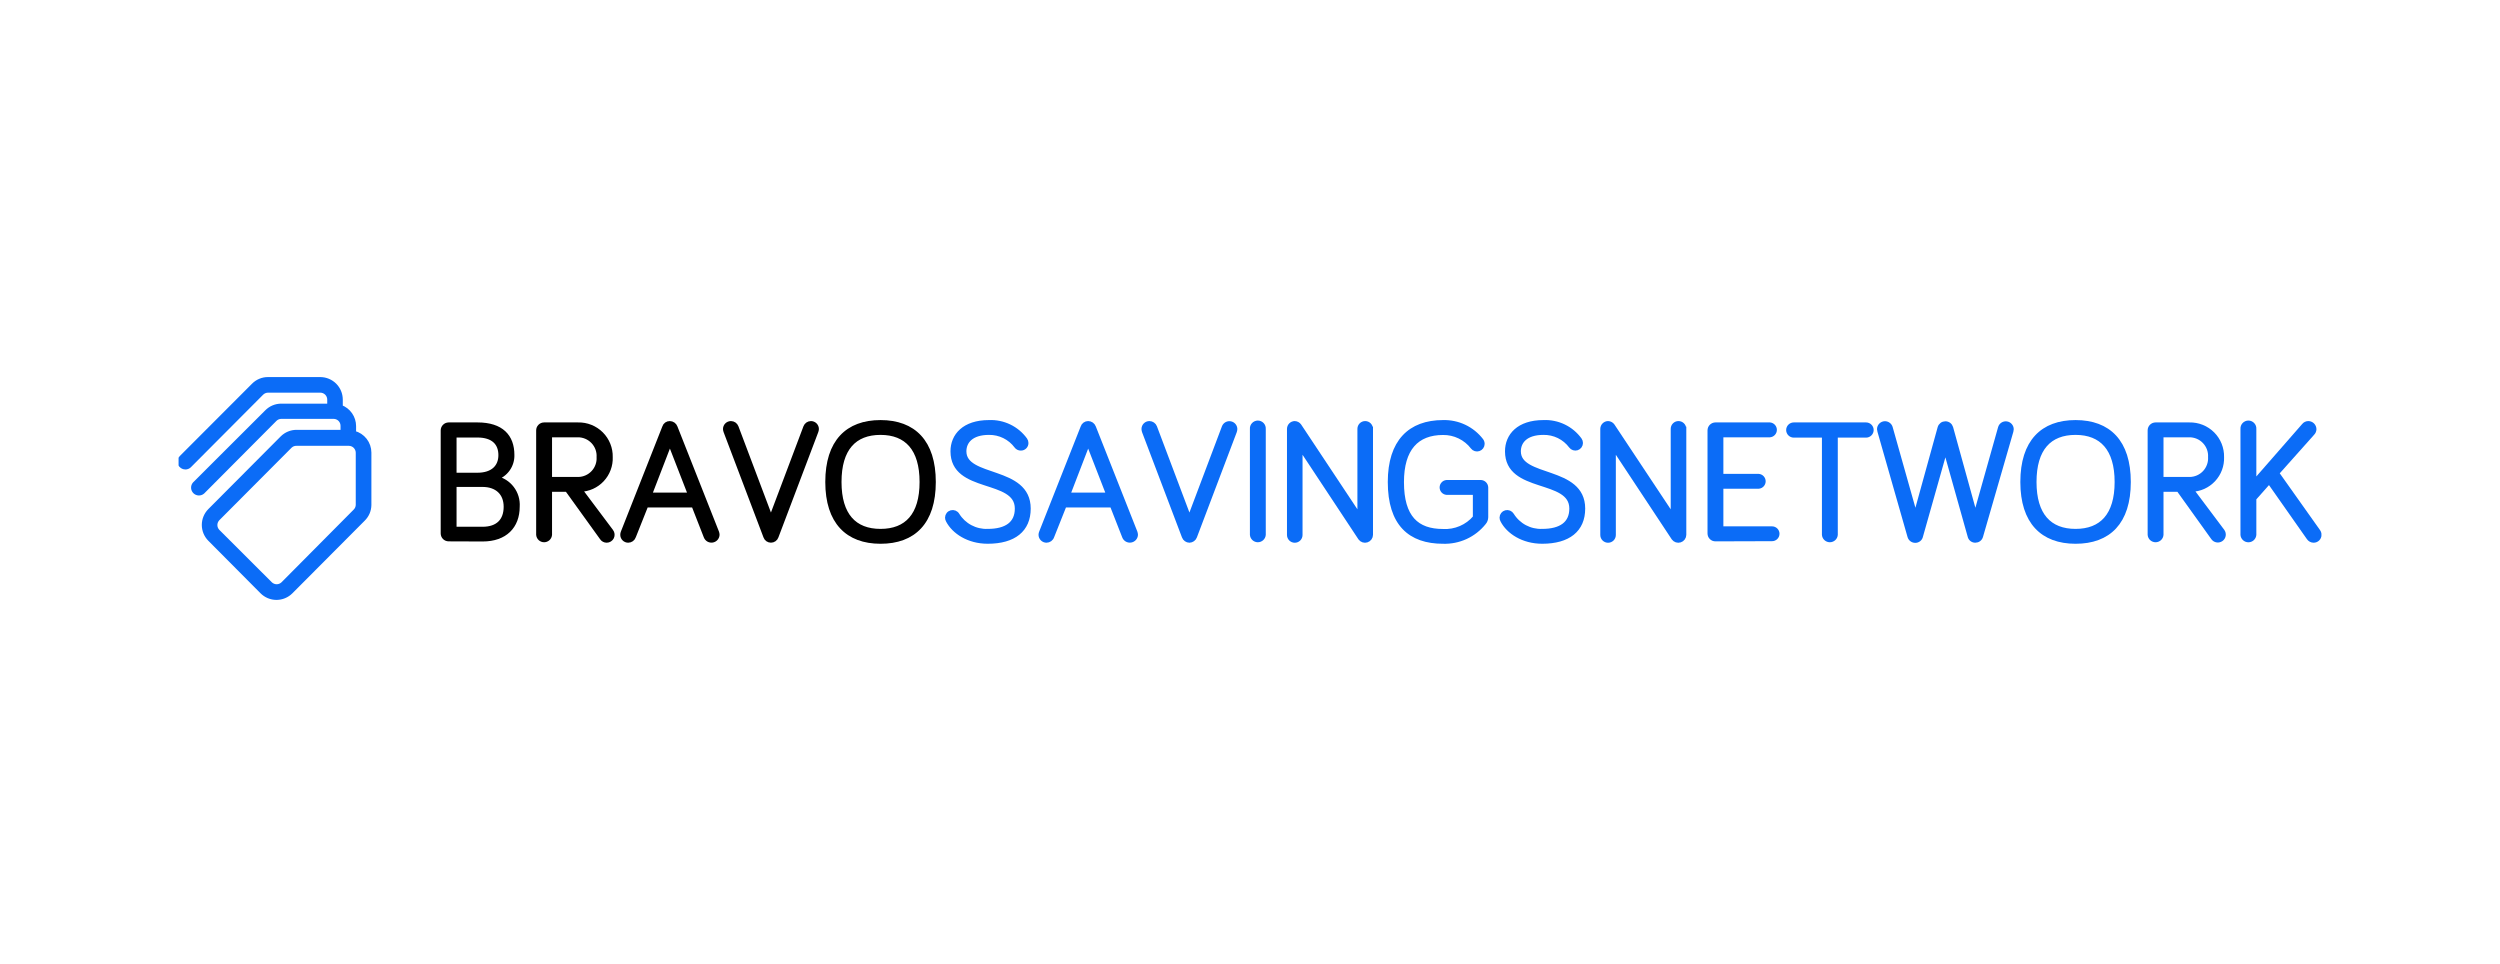 <?xml version="1.0" encoding="UTF-8"?>
<svg xmlns="http://www.w3.org/2000/svg" width="140" height="54" viewBox="0 0 140 54" fill="none">
  <g clip-path="url(#clip0_7936_9341)">
    <path d="M19.821 24.244V23.86C19.82 23.627 19.749 23.4 19.616 23.21C19.482 23.019 19.294 22.873 19.076 22.792V22.375C19.075 22.073 18.955 21.784 18.742 21.571C18.528 21.357 18.239 21.237 17.937 21.236H15.006C14.856 21.235 14.708 21.264 14.57 21.322C14.432 21.379 14.307 21.463 14.202 21.569L10.15 25.627C10.106 25.672 10.076 25.729 10.064 25.79C10.053 25.852 10.059 25.916 10.083 25.974C10.107 26.032 10.148 26.081 10.2 26.116C10.252 26.151 10.313 26.171 10.376 26.171C10.417 26.172 10.458 26.165 10.496 26.15C10.535 26.136 10.57 26.113 10.6 26.085L14.652 22.017C14.746 21.924 14.873 21.871 15.006 21.869H17.937C18.072 21.869 18.201 21.923 18.297 22.018C18.392 22.114 18.445 22.243 18.445 22.378V22.724H15.751C15.601 22.724 15.454 22.753 15.316 22.81C15.178 22.867 15.053 22.951 14.947 23.057L10.895 27.102C10.843 27.163 10.817 27.242 10.821 27.322C10.825 27.402 10.858 27.477 10.915 27.534C10.972 27.59 11.047 27.623 11.127 27.627C11.207 27.63 11.286 27.603 11.347 27.552L15.397 23.484C15.491 23.39 15.618 23.338 15.751 23.336H18.682C18.817 23.336 18.946 23.39 19.041 23.485C19.137 23.581 19.19 23.71 19.19 23.845V24.191H16.61C16.46 24.19 16.312 24.22 16.174 24.277C16.035 24.334 15.91 24.418 15.804 24.524L11.754 28.591C11.541 28.805 11.421 29.094 11.421 29.396C11.421 29.698 11.541 29.987 11.754 30.201L14.678 33.142C14.891 33.355 15.181 33.475 15.482 33.475C15.784 33.475 16.073 33.355 16.287 33.142L20.337 29.075C20.443 28.971 20.528 28.848 20.587 28.712C20.645 28.576 20.676 28.429 20.678 28.281V25.345C20.677 25.092 20.593 24.847 20.438 24.648C20.282 24.449 20.066 24.306 19.821 24.244ZM16.61 24.846H19.534C19.668 24.846 19.798 24.9 19.893 24.995C19.988 25.091 20.042 25.22 20.042 25.355V28.281C20.037 28.412 19.981 28.536 19.887 28.627L15.847 32.695C15.752 32.786 15.626 32.838 15.494 32.838C15.362 32.838 15.235 32.786 15.14 32.695L12.196 29.756C12.105 29.661 12.053 29.534 12.053 29.402C12.053 29.271 12.105 29.144 12.196 29.049L16.249 24.981C16.297 24.936 16.354 24.9 16.416 24.877C16.478 24.854 16.544 24.844 16.61 24.846Z" fill="#0B6CF7" stroke="#0B6CF7" stroke-width="0.24" stroke-miterlimit="10"></path>
    <path d="M25.122 30.196C25.036 30.195 24.954 30.161 24.894 30.101C24.834 30.04 24.799 29.958 24.799 29.873V24.102C24.799 24.016 24.834 23.934 24.894 23.873C24.954 23.812 25.036 23.778 25.122 23.776H26.744C28.086 23.776 28.686 24.445 28.686 25.475C28.695 25.762 28.609 26.044 28.443 26.278C28.276 26.512 28.038 26.685 27.763 26.771C28.127 26.845 28.451 27.047 28.675 27.342C28.9 27.637 29.009 28.003 28.984 28.373C28.984 29.479 28.287 30.203 27.029 30.203L25.122 30.196ZM25.447 26.593H26.734C27.58 26.593 28.03 26.156 28.03 25.487C28.03 24.819 27.618 24.381 26.734 24.381H25.447V26.593ZM25.447 29.619H27.018C27.885 29.619 28.325 29.151 28.325 28.378C28.325 27.605 27.817 27.148 27.018 27.148H25.447V29.619Z" fill="black" stroke="black" stroke-width="0.24" stroke-miterlimit="10"></path>
    <path d="M30.794 29.949C30.787 30.03 30.749 30.106 30.689 30.161C30.629 30.215 30.551 30.246 30.47 30.246C30.388 30.246 30.31 30.215 30.25 30.161C30.19 30.106 30.153 30.03 30.145 29.949V24.102C30.145 24.059 30.153 24.017 30.169 23.977C30.185 23.938 30.209 23.902 30.239 23.872C30.269 23.842 30.305 23.818 30.344 23.801C30.384 23.785 30.426 23.776 30.468 23.776H32.373C32.613 23.771 32.853 23.814 33.076 23.904C33.3 23.994 33.503 24.128 33.673 24.298C33.843 24.468 33.977 24.672 34.066 24.895C34.156 25.119 34.199 25.358 34.193 25.599C34.202 25.831 34.165 26.063 34.083 26.28C34.002 26.498 33.879 26.697 33.72 26.866C33.562 27.036 33.371 27.172 33.159 27.268C32.948 27.363 32.719 27.416 32.487 27.422L34.231 29.748C34.268 29.796 34.291 29.854 34.297 29.914C34.303 29.974 34.292 30.035 34.266 30.089C34.239 30.143 34.198 30.189 34.147 30.221C34.096 30.254 34.037 30.271 33.977 30.272C33.922 30.273 33.867 30.259 33.819 30.233C33.77 30.207 33.729 30.169 33.7 30.122L31.755 27.422H30.794V29.949ZM30.794 26.83H32.385C32.542 26.827 32.697 26.793 32.84 26.729C32.984 26.665 33.113 26.573 33.22 26.458C33.327 26.343 33.409 26.208 33.462 26.06C33.516 25.913 33.538 25.756 33.529 25.599C33.538 25.44 33.515 25.281 33.46 25.131C33.405 24.981 33.319 24.845 33.209 24.729C33.099 24.614 32.966 24.522 32.819 24.46C32.672 24.398 32.514 24.367 32.355 24.369H30.794V26.83Z" fill="black" stroke="black" stroke-width="0.24" stroke-miterlimit="10"></path>
    <path d="M36.187 28.299L35.493 30.043C35.471 30.11 35.428 30.168 35.372 30.209C35.315 30.25 35.247 30.272 35.177 30.272C35.092 30.271 35.01 30.237 34.95 30.177C34.889 30.116 34.855 30.035 34.855 29.949C34.854 29.9 34.864 29.852 34.883 29.807L37.204 23.921C37.224 23.856 37.264 23.799 37.319 23.759C37.374 23.72 37.441 23.699 37.509 23.7C37.577 23.701 37.644 23.722 37.7 23.762C37.756 23.801 37.798 23.857 37.822 23.921L40.148 29.807C40.165 29.852 40.175 29.9 40.176 29.949C40.172 30.026 40.142 30.099 40.09 30.157C40.039 30.214 39.97 30.252 39.894 30.264C39.818 30.276 39.74 30.262 39.673 30.224C39.607 30.185 39.555 30.125 39.527 30.053L38.841 28.299H36.187ZM37.514 24.788L36.388 27.707H38.648L37.514 24.788Z" fill="black" stroke="black" stroke-width="0.24" stroke-miterlimit="10"></path>
    <path d="M45.107 23.911C45.131 23.849 45.173 23.796 45.227 23.758C45.282 23.721 45.346 23.7 45.413 23.7C45.499 23.7 45.582 23.734 45.643 23.795C45.704 23.856 45.738 23.939 45.738 24.025C45.736 24.074 45.725 24.122 45.707 24.168L43.478 30.053C43.456 30.117 43.415 30.172 43.36 30.211C43.305 30.25 43.24 30.27 43.173 30.27C43.106 30.27 43.04 30.25 42.985 30.211C42.931 30.172 42.89 30.117 42.868 30.053L40.638 24.168C40.62 24.122 40.61 24.074 40.607 24.025C40.607 23.983 40.616 23.94 40.632 23.901C40.648 23.861 40.672 23.826 40.703 23.795C40.733 23.765 40.769 23.741 40.808 23.725C40.848 23.708 40.89 23.7 40.933 23.7C40.999 23.7 41.064 23.721 41.118 23.758C41.172 23.796 41.214 23.849 41.238 23.911L43.173 29.041L45.107 23.911Z" fill="black" stroke="black" stroke-width="0.24" stroke-miterlimit="10"></path>
    <path d="M46.336 26.992C46.336 24.732 47.462 23.644 49.31 23.644C51.159 23.644 52.285 24.732 52.285 26.992C52.285 29.253 51.159 30.331 49.31 30.331C47.462 30.331 46.336 29.232 46.336 26.992ZM47.005 26.992C47.005 28.851 47.851 29.738 49.31 29.738C50.77 29.738 51.616 28.851 51.616 26.992C51.616 25.134 50.77 24.234 49.31 24.234C47.851 24.234 47.005 25.121 47.005 26.992Z" fill="black" stroke="black" stroke-width="0.24" stroke-miterlimit="10"></path>
    <path d="M55.381 24.234C54.379 24.234 53.998 24.742 53.998 25.274C53.998 26.858 57.6 26.181 57.6 28.48C57.6 29.672 56.782 30.33 55.312 30.33C54.224 30.33 53.416 29.776 53.09 29.156C53.059 29.104 53.043 29.046 53.042 28.985C53.043 28.919 53.066 28.854 53.107 28.801C53.148 28.748 53.206 28.71 53.27 28.693C53.335 28.676 53.404 28.68 53.466 28.705C53.528 28.731 53.58 28.775 53.614 28.833C53.792 29.121 54.042 29.356 54.341 29.515C54.639 29.674 54.974 29.751 55.312 29.738C56.36 29.738 56.95 29.319 56.95 28.48C56.95 26.7 53.347 27.536 53.347 25.274C53.347 24.396 53.988 23.644 55.381 23.644C55.775 23.626 56.167 23.707 56.522 23.878C56.877 24.049 57.184 24.306 57.415 24.625C57.453 24.679 57.473 24.743 57.473 24.808C57.474 24.849 57.466 24.888 57.451 24.926C57.436 24.963 57.413 24.997 57.385 25.025C57.356 25.053 57.323 25.076 57.285 25.091C57.248 25.106 57.208 25.114 57.168 25.113C57.119 25.115 57.07 25.104 57.026 25.082C56.981 25.061 56.943 25.029 56.914 24.989C56.736 24.751 56.505 24.558 56.238 24.427C55.972 24.296 55.678 24.23 55.381 24.234Z" fill="#0B6CF7" stroke="#0B6CF7" stroke-width="0.24" stroke-miterlimit="10"></path>
    <path d="M59.612 28.299L58.918 30.043C58.896 30.109 58.853 30.167 58.797 30.208C58.74 30.249 58.673 30.271 58.603 30.272C58.517 30.271 58.435 30.237 58.374 30.177C58.313 30.116 58.279 30.035 58.277 29.949C58.278 29.9 58.288 29.852 58.308 29.807L60.632 23.921C60.652 23.857 60.693 23.8 60.748 23.761C60.803 23.721 60.869 23.7 60.937 23.7C61.005 23.7 61.072 23.722 61.129 23.761C61.185 23.801 61.228 23.857 61.252 23.921L63.578 29.807C63.594 29.853 63.604 29.901 63.606 29.949C63.602 30.026 63.572 30.099 63.521 30.157C63.47 30.214 63.4 30.252 63.324 30.264C63.248 30.276 63.17 30.262 63.104 30.224C63.037 30.185 62.986 30.125 62.958 30.053L62.271 28.299H59.612ZM60.937 24.788L59.813 27.707H62.071L60.937 24.788Z" fill="#0B6CF7" stroke="#0B6CF7" stroke-width="0.24" stroke-miterlimit="10"></path>
    <path d="M68.543 23.911C68.571 23.841 68.622 23.783 68.688 23.746C68.753 23.71 68.83 23.697 68.904 23.711C68.978 23.724 69.045 23.763 69.094 23.82C69.142 23.878 69.17 23.95 69.171 24.025C69.169 24.074 69.16 24.122 69.143 24.168L66.913 30.053C66.89 30.116 66.849 30.17 66.794 30.209C66.74 30.248 66.675 30.27 66.608 30.272C66.541 30.271 66.476 30.249 66.422 30.21C66.367 30.171 66.326 30.116 66.303 30.053L64.071 24.168C64.055 24.122 64.046 24.074 64.043 24.025C64.043 23.983 64.051 23.94 64.067 23.901C64.083 23.861 64.107 23.825 64.138 23.794C64.168 23.764 64.204 23.74 64.243 23.724C64.283 23.708 64.326 23.7 64.368 23.7C64.434 23.701 64.499 23.721 64.553 23.759C64.608 23.796 64.65 23.849 64.674 23.911L66.608 29.041L68.543 23.911Z" fill="#0B6CF7" stroke="#0B6CF7" stroke-width="0.24" stroke-miterlimit="10"></path>
    <path d="M70.763 29.949C70.756 30.03 70.718 30.105 70.658 30.16C70.598 30.215 70.52 30.246 70.439 30.246C70.357 30.246 70.279 30.215 70.219 30.16C70.159 30.105 70.122 30.03 70.115 29.949V24.025C70.111 23.98 70.116 23.935 70.13 23.892C70.145 23.849 70.168 23.81 70.199 23.777C70.229 23.744 70.266 23.717 70.308 23.699C70.349 23.68 70.394 23.671 70.439 23.671C70.484 23.671 70.528 23.68 70.57 23.699C70.611 23.717 70.648 23.744 70.679 23.777C70.709 23.81 70.733 23.849 70.747 23.892C70.761 23.935 70.767 23.98 70.763 24.025V29.949Z" fill="#0B6CF7" stroke="#0B6CF7" stroke-width="0.24" stroke-miterlimit="10"></path>
    <path d="M76.768 24.015V29.949C76.767 30.018 76.745 30.085 76.704 30.14C76.663 30.196 76.606 30.237 76.54 30.258C76.475 30.279 76.404 30.279 76.339 30.258C76.273 30.237 76.216 30.195 76.175 30.14L72.822 25.068V29.959C72.822 30.043 72.789 30.123 72.73 30.182C72.671 30.241 72.59 30.274 72.507 30.274C72.423 30.274 72.343 30.241 72.284 30.182C72.225 30.123 72.191 30.043 72.191 29.959V24.015C72.192 23.932 72.225 23.852 72.284 23.793C72.344 23.734 72.423 23.701 72.507 23.7C72.556 23.702 72.605 23.715 72.649 23.738C72.693 23.762 72.731 23.794 72.761 23.835L76.135 28.919V24.015C76.135 23.932 76.168 23.851 76.227 23.792C76.286 23.733 76.366 23.7 76.45 23.7C76.534 23.7 76.614 23.733 76.673 23.792C76.732 23.851 76.765 23.932 76.765 24.015H76.768Z" fill="#0B6CF7" stroke="#0B6CF7" stroke-width="0.24" stroke-miterlimit="10"></path>
    <path d="M82.6 28.975V27.592H81.009C80.935 27.586 80.866 27.551 80.817 27.497C80.766 27.442 80.739 27.37 80.739 27.296C80.739 27.222 80.766 27.151 80.817 27.096C80.866 27.041 80.935 27.007 81.009 27H82.933C83.01 27.005 83.082 27.038 83.135 27.093C83.188 27.148 83.219 27.221 83.221 27.297V28.965C83.219 29.082 83.176 29.194 83.099 29.28C82.825 29.621 82.476 29.893 82.079 30.076C81.681 30.258 81.247 30.345 80.811 30.331C78.96 30.331 77.836 29.339 77.836 26.992C77.836 24.732 78.96 23.644 80.811 23.644C81.223 23.633 81.632 23.719 82.004 23.895C82.377 24.072 82.702 24.334 82.954 24.661C82.997 24.718 83.02 24.788 83.02 24.859C83.019 24.923 82.998 24.985 82.96 25.037C82.923 25.088 82.87 25.127 82.809 25.147C82.748 25.167 82.683 25.168 82.622 25.149C82.561 25.131 82.507 25.093 82.468 25.042C82.273 24.789 82.022 24.584 81.734 24.445C81.447 24.305 81.13 24.235 80.811 24.239C79.341 24.239 78.502 25.126 78.502 26.997C78.502 28.98 79.341 29.743 80.811 29.743C81.148 29.762 81.485 29.702 81.795 29.569C82.106 29.436 82.381 29.233 82.6 28.975Z" fill="#0B6CF7" stroke="#0B6CF7" stroke-width="0.24" stroke-miterlimit="10"></path>
    <path d="M86.431 24.234C85.43 24.234 85.048 24.742 85.048 25.274C85.048 26.858 88.651 26.181 88.651 28.48C88.651 29.672 87.832 30.33 86.362 30.33C85.277 30.33 84.466 29.776 84.143 29.156C84.112 29.104 84.095 29.046 84.095 28.985C84.096 28.919 84.119 28.854 84.16 28.801C84.201 28.748 84.258 28.71 84.323 28.693C84.388 28.676 84.456 28.68 84.518 28.705C84.58 28.731 84.632 28.775 84.667 28.833C84.844 29.12 85.094 29.356 85.392 29.515C85.69 29.674 86.025 29.751 86.362 29.738C87.412 29.738 88.002 29.319 88.002 28.48C88.002 26.7 84.4 27.536 84.4 25.274C84.4 24.396 85.038 23.644 86.434 23.644C86.828 23.626 87.219 23.707 87.575 23.878C87.93 24.049 88.236 24.306 88.468 24.625C88.505 24.679 88.526 24.743 88.526 24.808C88.525 24.873 88.504 24.935 88.466 24.987C88.428 25.039 88.375 25.078 88.314 25.098C88.253 25.117 88.187 25.118 88.125 25.098C88.064 25.079 88.01 25.041 87.972 24.989C87.793 24.75 87.561 24.557 87.293 24.425C87.025 24.294 86.729 24.229 86.431 24.234Z" fill="#0B6CF7" stroke="#0B6CF7" stroke-width="0.24" stroke-miterlimit="10"></path>
    <path d="M94.313 24.015V29.949C94.312 30.018 94.29 30.085 94.249 30.14C94.208 30.196 94.151 30.237 94.085 30.258C94.02 30.279 93.949 30.279 93.884 30.258C93.818 30.237 93.761 30.195 93.72 30.14L90.367 25.068V29.959C90.367 30.043 90.334 30.123 90.275 30.182C90.215 30.241 90.135 30.274 90.052 30.274C89.968 30.274 89.888 30.241 89.829 30.182C89.769 30.123 89.736 30.043 89.736 29.959V24.015C89.738 23.932 89.771 23.853 89.83 23.794C89.889 23.735 89.968 23.701 90.052 23.7C90.102 23.701 90.15 23.714 90.194 23.738C90.239 23.761 90.277 23.794 90.306 23.835L93.68 28.919V24.015C93.68 23.932 93.713 23.851 93.772 23.792C93.831 23.733 93.911 23.7 93.995 23.7C94.078 23.7 94.159 23.733 94.218 23.792C94.277 23.851 94.31 23.932 94.31 24.015H94.313Z" fill="#0B6CF7" stroke="#0B6CF7" stroke-width="0.24" stroke-miterlimit="10"></path>
    <path d="M96.064 30.196C96.022 30.196 95.98 30.188 95.94 30.172C95.901 30.156 95.865 30.132 95.835 30.102C95.805 30.072 95.781 30.036 95.765 29.997C95.749 29.958 95.741 29.916 95.741 29.873V24.102C95.741 24.059 95.749 24.017 95.765 23.977C95.781 23.938 95.805 23.902 95.835 23.872C95.865 23.842 95.901 23.818 95.94 23.801C95.979 23.785 96.022 23.776 96.064 23.776H99.115C99.189 23.783 99.257 23.817 99.307 23.872C99.357 23.927 99.385 23.998 99.385 24.073C99.385 24.147 99.357 24.218 99.307 24.273C99.257 24.328 99.189 24.362 99.115 24.369H96.389V26.657H98.487C98.561 26.664 98.629 26.698 98.679 26.753C98.729 26.808 98.757 26.879 98.757 26.953C98.757 27.027 98.729 27.099 98.679 27.153C98.629 27.208 98.561 27.242 98.487 27.249H96.389V29.596H99.237C99.315 29.596 99.39 29.627 99.445 29.682C99.501 29.738 99.532 29.813 99.532 29.891C99.532 29.969 99.501 30.044 99.445 30.099C99.39 30.155 99.315 30.186 99.237 30.186L96.064 30.196Z" fill="#0B6CF7" stroke="#0B6CF7" stroke-width="0.24" stroke-miterlimit="10"></path>
    <path d="M100.45 24.387C100.41 24.387 100.37 24.379 100.333 24.363C100.296 24.348 100.262 24.326 100.234 24.297C100.206 24.269 100.183 24.235 100.168 24.198C100.152 24.161 100.145 24.122 100.145 24.081C100.145 24.041 100.152 24.002 100.168 23.965C100.183 23.928 100.206 23.894 100.234 23.866C100.262 23.837 100.296 23.815 100.333 23.8C100.37 23.784 100.41 23.776 100.45 23.776H104.5C104.581 23.776 104.658 23.808 104.715 23.866C104.773 23.923 104.805 24 104.805 24.081C104.805 24.162 104.773 24.24 104.715 24.297C104.658 24.354 104.581 24.387 104.5 24.387H102.796V29.949C102.789 30.03 102.752 30.106 102.692 30.161C102.632 30.215 102.553 30.246 102.472 30.246C102.391 30.246 102.312 30.215 102.252 30.161C102.192 30.106 102.155 30.03 102.148 29.949V24.387H100.45Z" fill="#0B6CF7" stroke="#0B6CF7" stroke-width="0.24" stroke-miterlimit="10"></path>
    <path d="M108.942 25.169L107.569 30.025C107.555 30.098 107.515 30.163 107.457 30.21C107.4 30.256 107.328 30.281 107.254 30.28C107.182 30.28 107.113 30.257 107.056 30.215C106.999 30.172 106.958 30.112 106.938 30.043L105.253 24.147C105.241 24.11 105.234 24.072 105.232 24.033C105.232 23.947 105.267 23.864 105.328 23.803C105.389 23.742 105.472 23.707 105.558 23.707C105.629 23.708 105.698 23.732 105.755 23.775C105.812 23.818 105.853 23.878 105.873 23.947L107.264 28.881L108.626 23.949C108.646 23.881 108.688 23.82 108.744 23.777C108.801 23.735 108.871 23.712 108.942 23.712C109.013 23.712 109.082 23.735 109.139 23.777C109.196 23.82 109.237 23.881 109.257 23.949L110.62 28.881L112.01 23.949C112.032 23.874 112.08 23.809 112.145 23.767C112.211 23.724 112.289 23.706 112.367 23.717C112.444 23.727 112.515 23.765 112.567 23.824C112.619 23.882 112.648 23.957 112.649 24.035C112.646 24.074 112.64 24.112 112.631 24.15L110.932 30.035C110.913 30.104 110.872 30.164 110.815 30.207C110.758 30.25 110.688 30.272 110.617 30.272C110.543 30.273 110.472 30.248 110.414 30.202C110.357 30.155 110.318 30.09 110.304 30.018L108.942 25.169Z" fill="#0B6CF7" stroke="#0B6CF7" stroke-width="0.24" stroke-miterlimit="10"></path>
    <path d="M113.259 26.992C113.259 24.732 114.383 23.644 116.231 23.644C118.079 23.644 119.205 24.732 119.205 26.992C119.205 29.253 118.082 30.331 116.231 30.331C114.38 30.331 113.259 29.232 113.259 26.992ZM113.925 26.992C113.925 28.851 114.774 29.738 116.231 29.738C117.688 29.738 118.539 28.851 118.539 26.992C118.539 25.134 117.69 24.234 116.231 24.234C114.772 24.234 113.925 25.121 113.925 26.992Z" fill="#0B6CF7" stroke="#0B6CF7" stroke-width="0.24" stroke-miterlimit="10"></path>
    <path d="M121.036 29.949C121.029 30.03 120.992 30.106 120.932 30.161C120.872 30.215 120.793 30.246 120.712 30.246C120.631 30.246 120.552 30.215 120.492 30.161C120.432 30.106 120.395 30.03 120.388 29.949V24.102C120.387 24.059 120.395 24.017 120.412 23.977C120.428 23.938 120.451 23.902 120.481 23.872C120.511 23.842 120.547 23.818 120.586 23.801C120.626 23.785 120.668 23.776 120.711 23.776H122.607C122.848 23.771 123.087 23.814 123.311 23.904C123.534 23.994 123.738 24.128 123.908 24.298C124.078 24.468 124.212 24.672 124.301 24.895C124.39 25.119 124.433 25.358 124.428 25.599C124.436 25.831 124.399 26.063 124.318 26.28C124.237 26.498 124.113 26.697 123.955 26.866C123.796 27.036 123.605 27.172 123.394 27.268C123.182 27.363 122.954 27.416 122.722 27.422L124.466 29.748C124.49 29.783 124.508 29.823 124.517 29.865C124.526 29.907 124.527 29.95 124.52 29.992C124.512 30.034 124.497 30.074 124.474 30.11C124.451 30.146 124.421 30.178 124.386 30.202C124.351 30.227 124.311 30.244 124.269 30.253C124.227 30.263 124.184 30.264 124.142 30.256C124.1 30.249 124.06 30.233 124.024 30.21C123.988 30.187 123.956 30.157 123.932 30.122L121.997 27.422H121.036V29.949ZM121.036 26.83H122.628C122.784 26.827 122.939 26.793 123.083 26.729C123.226 26.665 123.355 26.573 123.462 26.458C123.569 26.343 123.651 26.208 123.704 26.06C123.758 25.913 123.781 25.756 123.772 25.599C123.781 25.44 123.757 25.281 123.702 25.131C123.647 24.981 123.561 24.845 123.451 24.729C123.341 24.614 123.209 24.522 123.062 24.46C122.915 24.398 122.757 24.367 122.597 24.369H121.036V26.83Z" fill="#0B6CF7" stroke="#0B6CF7" stroke-width="0.24" stroke-miterlimit="10"></path>
    <path d="M129.011 23.825C129.041 23.786 129.079 23.754 129.124 23.733C129.168 23.711 129.216 23.7 129.265 23.7C129.354 23.701 129.439 23.736 129.502 23.799C129.564 23.862 129.6 23.947 129.601 24.035C129.599 24.121 129.564 24.203 129.504 24.264L127.513 26.497L129.819 29.748C129.862 29.806 129.885 29.877 129.885 29.949C129.886 29.991 129.878 30.034 129.861 30.073C129.845 30.112 129.822 30.148 129.792 30.178C129.762 30.208 129.726 30.232 129.686 30.248C129.647 30.264 129.605 30.272 129.562 30.272C129.508 30.272 129.453 30.258 129.405 30.232C129.357 30.206 129.316 30.168 129.285 30.122L127.074 26.972L126.235 27.918V29.952C126.227 30.033 126.19 30.108 126.13 30.163C126.07 30.218 125.992 30.248 125.91 30.248C125.829 30.248 125.751 30.218 125.691 30.163C125.631 30.108 125.593 30.033 125.586 29.952V24.025C125.582 23.98 125.588 23.935 125.602 23.892C125.617 23.849 125.64 23.81 125.67 23.777C125.701 23.744 125.738 23.717 125.779 23.699C125.821 23.68 125.865 23.671 125.91 23.671C125.956 23.671 126 23.68 126.042 23.699C126.083 23.717 126.12 23.744 126.15 23.777C126.181 23.81 126.204 23.849 126.219 23.892C126.233 23.935 126.239 23.98 126.235 24.025V27L129.011 23.825Z" fill="#0B6CF7" stroke="#0B6CF7" stroke-width="0.24" stroke-miterlimit="10"></path>
  </g>
  <defs>
    <clipPath id="clip0_7936_9341">
      <rect width="120" height="12.712" fill="white" transform="translate(10 21)"></rect>
    </clipPath>
  </defs>
</svg>
